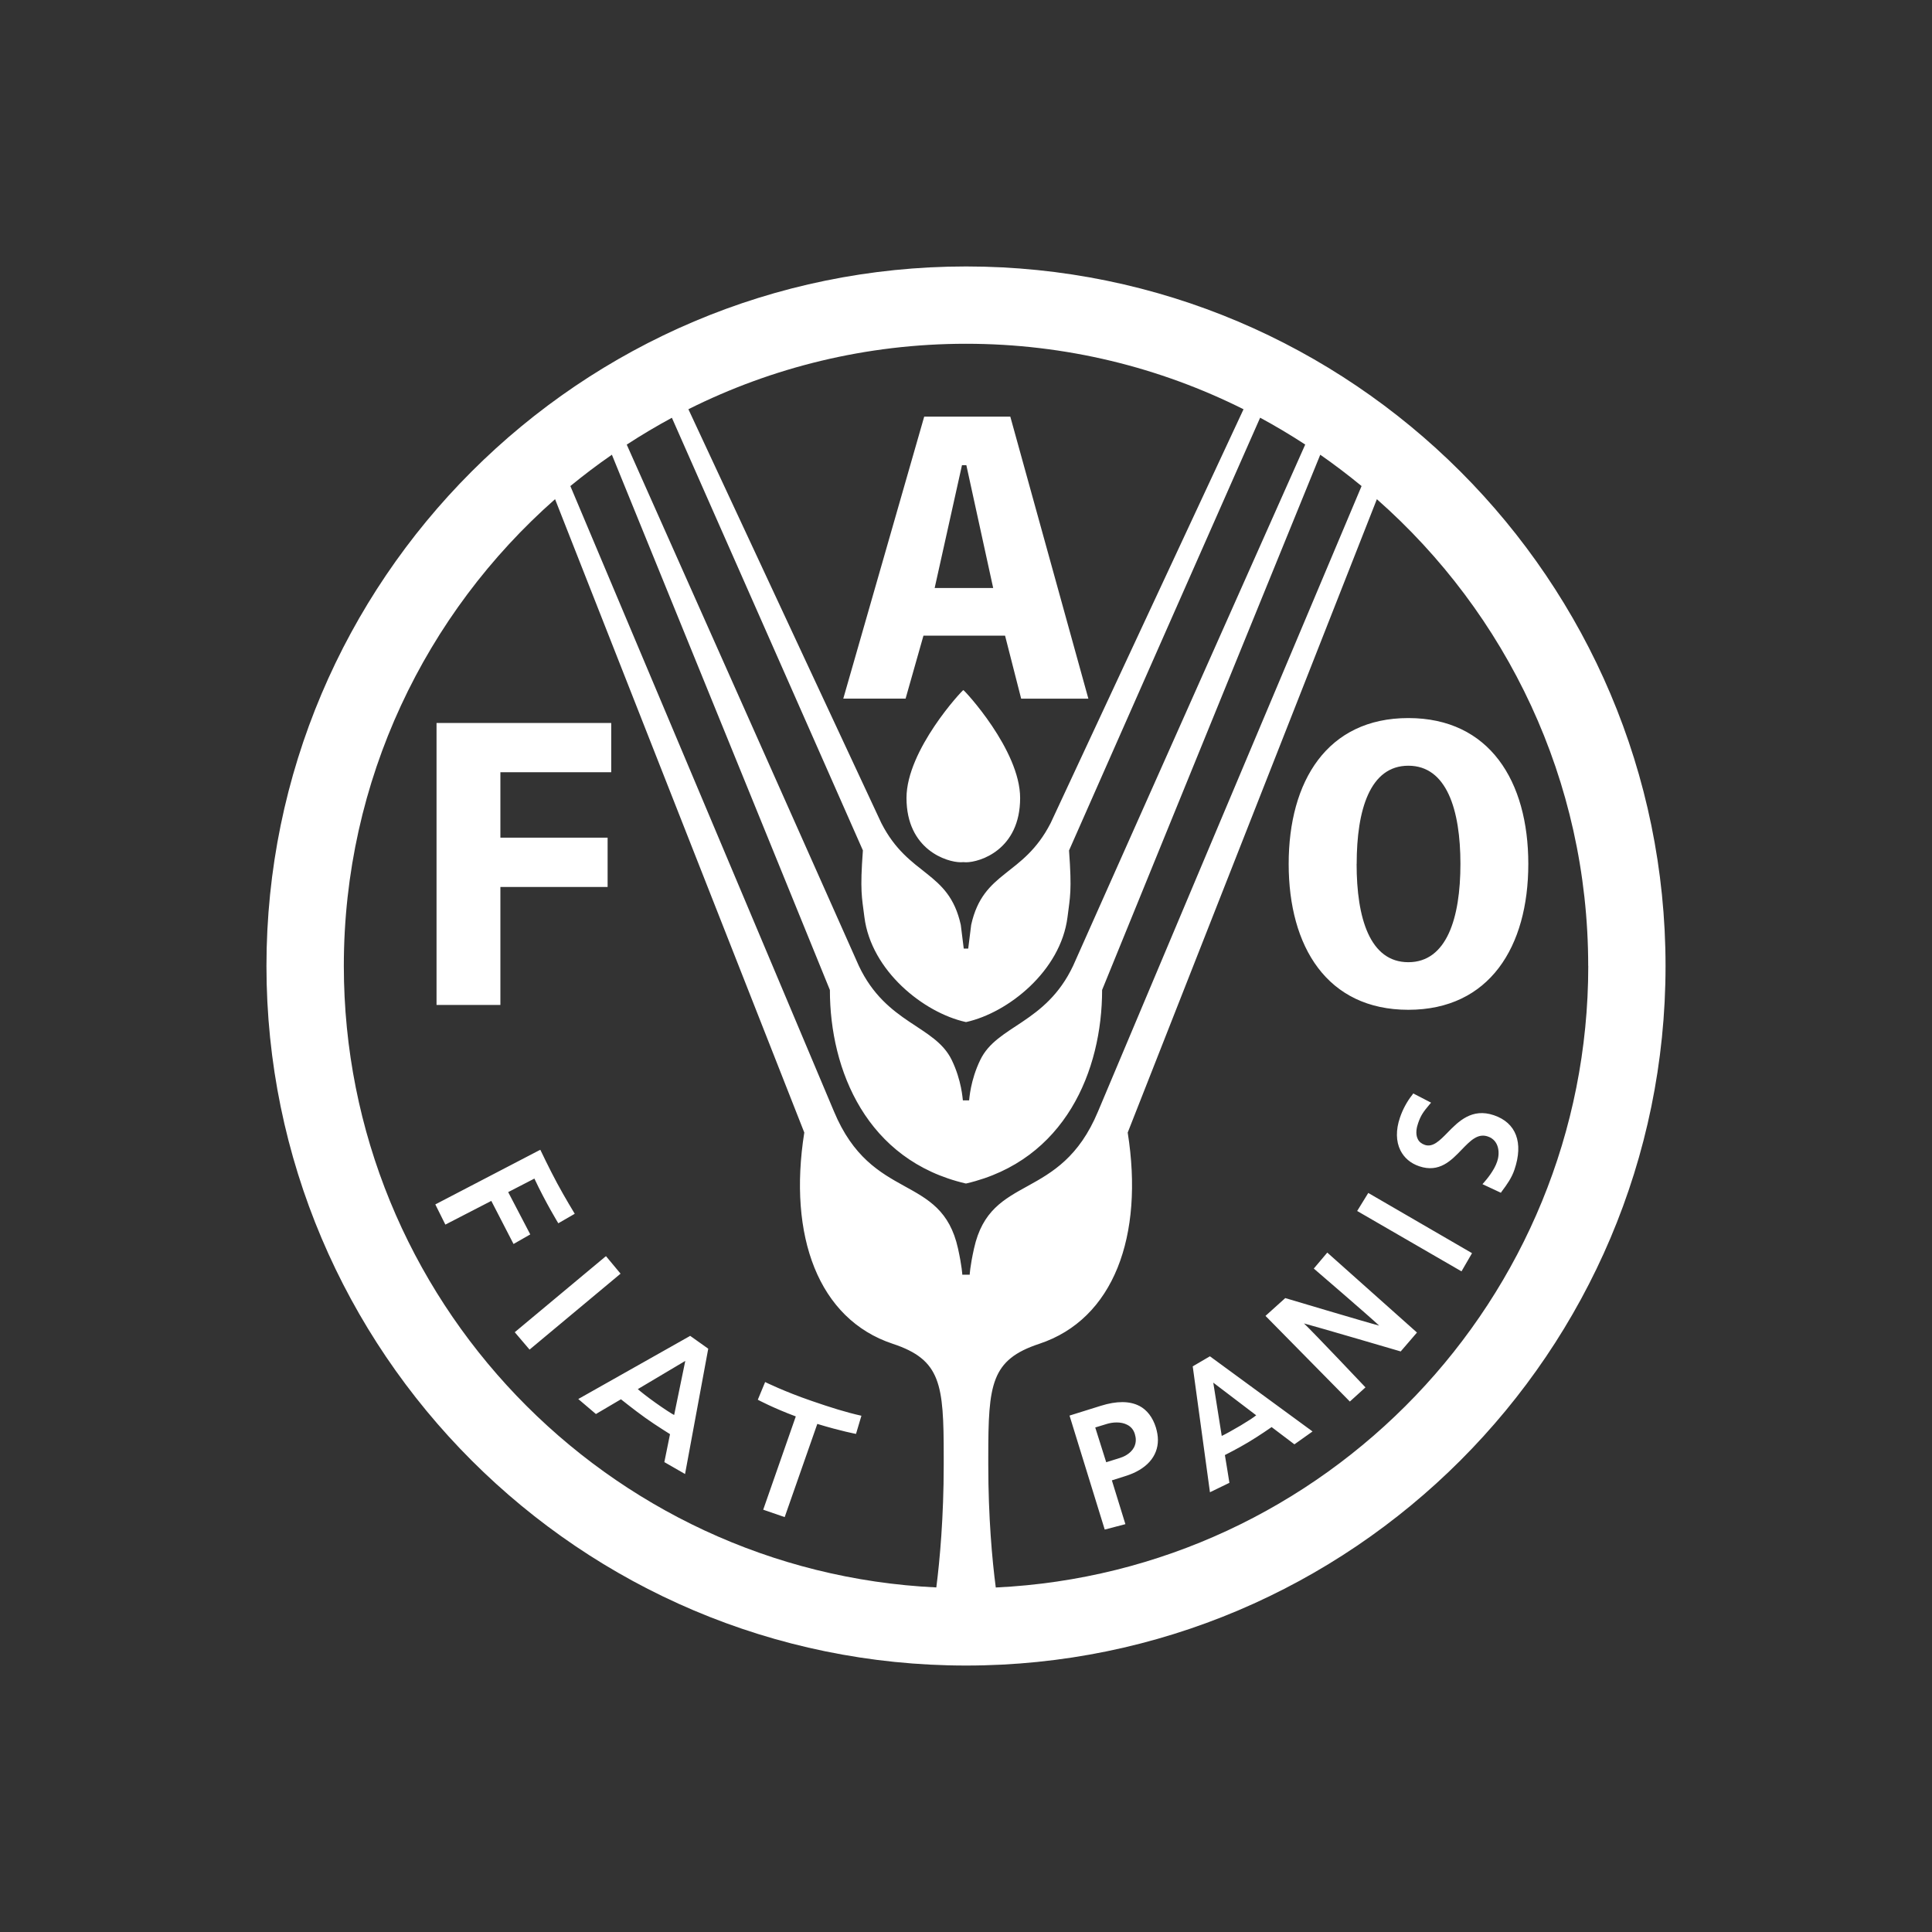 <svg xmlns="http://www.w3.org/2000/svg" viewBox="0 0 60 60" enable-background="new 0 0 60 60"><rect x="0" y="0" width="60" height="60" fill="#333333" stroke="none"/><path fill="#fff" d="M30.002 51.725C18.02 51.725 8.275 41.98 8.275 30c0-11.98 9.745-21.725 21.727-21.725C41.98 8.275 51.725 18.02 51.725 30c0 11.98-9.746 21.725-21.723 21.725m-.083-30.292c.03 0 1.762 1.86 1.762 3.35 0 1.612-1.255 1.996-1.68 1.996-.023 0-.048-.002-.072-.004h-.02l-.074.003c-.424 0-1.683-.385-1.683-1.997 0-1.49 1.734-3.35 1.766-3.35M13.557 31.21h1.983v-3.665h3.33v-1.53h-3.33v-2.032h3.442v-1.53h-5.425v8.756zm18.155-9.513H33.8l-2.424-8.758h-2.674l-2.513 8.757h1.935l.555-1.956h2.534l.5 1.957zm-.868-3.437h-1.817l.848-3.813h.136l.833 3.813zm9.177 8.57c0 2.572 1.195 4.53 3.716 4.53 2.522 0 3.726-1.958 3.726-4.53 0-2.57-1.204-4.53-3.726-4.53-2.52 0-3.716 1.96-3.716 4.53m2.112 0c0-1.68.412-3.05 1.605-3.05 1.19 0 1.617 1.37 1.617 3.05 0 1.684-.427 3.052-1.618 3.052-1.194 0-1.606-1.368-1.606-3.05M29.078 49.3c.11-.852.23-2.206.23-3.802v-.27c0-2.242-.084-3-1.585-3.496-2.31-.766-3.255-3.347-2.745-6.56l-7.74-19.67c-4.02 3.544-6.56 8.726-6.56 14.494 0 10.348 8.172 18.818 18.4 19.303m.917-12.544c-3.08-.715-4.222-3.518-4.222-6.01l-6.77-16.623c-.445.307-.874.632-1.29.973 1.49 3.53 8.177 19.395 8.185 19.418 1.185 2.848 3.332 1.904 3.854 4.26.125.568.133.814.133.814h.23s.008-.246.134-.814c.52-2.355 2.668-1.412 3.853-4.26.007-.023 6.696-15.89 8.183-19.418-.413-.34-.842-.666-1.283-.973l-6.775 16.622c0 2.493-1.14 5.293-4.22 6.01h-.013zm-.01-5.017c-1.3-.29-2.928-1.587-3.14-3.255-.08-.636-.14-.812-.047-2.073l-5.932-13.436c-.48.26-.947.537-1.402.834l7.208 16.187c.854 1.807 2.36 1.844 2.884 2.922.31.638.338 1.21.347 1.256h.194c.008-.047.037-.618.347-1.257.52-1.08 2.028-1.116 2.883-2.923.01-.016 5.432-12.195 7.208-16.187-.454-.297-.922-.575-1.4-.834L33.2 26.412c.092 1.262.032 1.438-.048 2.073-.212 1.668-1.84 2.964-3.14 3.254h-.028zm.084-2.28l.092-.736c.377-1.698 1.61-1.487 2.466-3.157.002-.007.012-.025.012-.025.032-.063 4.228-9.068 5.98-12.83-2.597-1.3-5.523-2.034-8.618-2.034-3.097 0-6.025.733-8.622 2.033 1.754 3.764 5.95 12.77 5.982 12.832 0 0 .007.02.012.025.855 1.67 2.09 1.46 2.465 3.157l.092.736h.137zm19.254.54c0-5.77-2.54-10.95-6.563-14.495l-7.738 19.67c.51 3.213-.435 5.794-2.746 6.56-1.5.495-1.584 1.254-1.584 3.496v.27c0 1.597.12 2.95.233 3.802 10.225-.486 18.4-8.956 18.4-19.303M16.78 35.707s.288.606.522 1.038c.23.43.547.95.547.95l-.51.295s-.393-.64-.743-1.388c-.1.05-.715.368-.814.42.058.107.686 1.314.686 1.314l-.52.297-.69-1.338-1.427.736-.312-.627 3.227-1.68.034-.015zm2.04 3.305l.452.543-2.826 2.358-.46-.54 2.8-2.336.033-.025zm2.615 2.475l.56.398-.72 3.892-.643-.37.176-.868c-.03-.023-.404-.248-.762-.503-.37-.264-.73-.558-.762-.58l-.777.458-.548-.466 3.438-1.94.037-.022zm-1.628 1.653c.063.058.304.25.553.426.248.177.503.343.576.378l.346-1.68c-.212.124-1.33.79-1.475.877m3.956-.22s.597.296 1.444.586c.573.198 1.066.354 1.545.46l-.168.564s-.456-.083-1.202-.31l-1.013 2.894-.667-.23 1.012-2.897c-.7-.26-1.18-.518-1.18-.518l.228-.55zm11.62.74c.24.127.414.354.514.67.04.136.063.264.063.39 0 .51-.355.917-1.01 1.12l-.42.133c.034.115.42 1.36.42 1.36l-.642.168-1.093-3.54.973-.304c.492-.154.895-.152 1.196.005m-1.37.67c.034.106.304.97.34 1.078l.426-.133c.096-.03.326-.12.438-.33.035-.07.055-.146.055-.227 0-.062-.01-.122-.03-.188-.04-.13-.117-.224-.234-.284-.2-.107-.467-.08-.634-.028l-.36.11m3.56-2.21l3.187 2.334-.563.4s-.643-.485-.708-.536c-.036.024-.362.254-.715.466-.337.203-.7.382-.736.403.016.08.14.862.14.862l-.604.293-.535-3.91.535-.313zm.367 2.473c.094-.043.344-.18.59-.326.22-.133.394-.244.48-.315l-1.333-1.014c.043.26.238 1.496.263 1.655m3.278-5.694l2.785 2.483-.505.587s-2.606-.765-3.004-.87c.297.28 1.91 1.986 1.91 1.986l-.485.44-2.62-2.66.614-.553s2.517.752 2.916.855c-.294-.28-2.03-1.772-2.03-1.772l.42-.497zm1.273-1.852l3.222 1.87-.327.565-3.24-1.875.345-.56zm1.397-3.09l.553.286-.055.065c-.184.218-.265.33-.348.575-.04.112-.093.326-.01.49.04.084.115.146.22.182.248.083.46-.132.703-.38.337-.346.757-.774 1.44-.542.692.234.925.85.64 1.69-.084.253-.24.473-.392.673l-.03.045-.572-.267.058-.066c.07-.08.307-.36.398-.635.086-.245.076-.656-.29-.78-.314-.107-.542.132-.81.408-.326.34-.698.727-1.317.518-.27-.09-.47-.262-.587-.494-.14-.28-.144-.637-.016-1.013.084-.254.225-.514.383-.71l.033-.046z"/></svg>